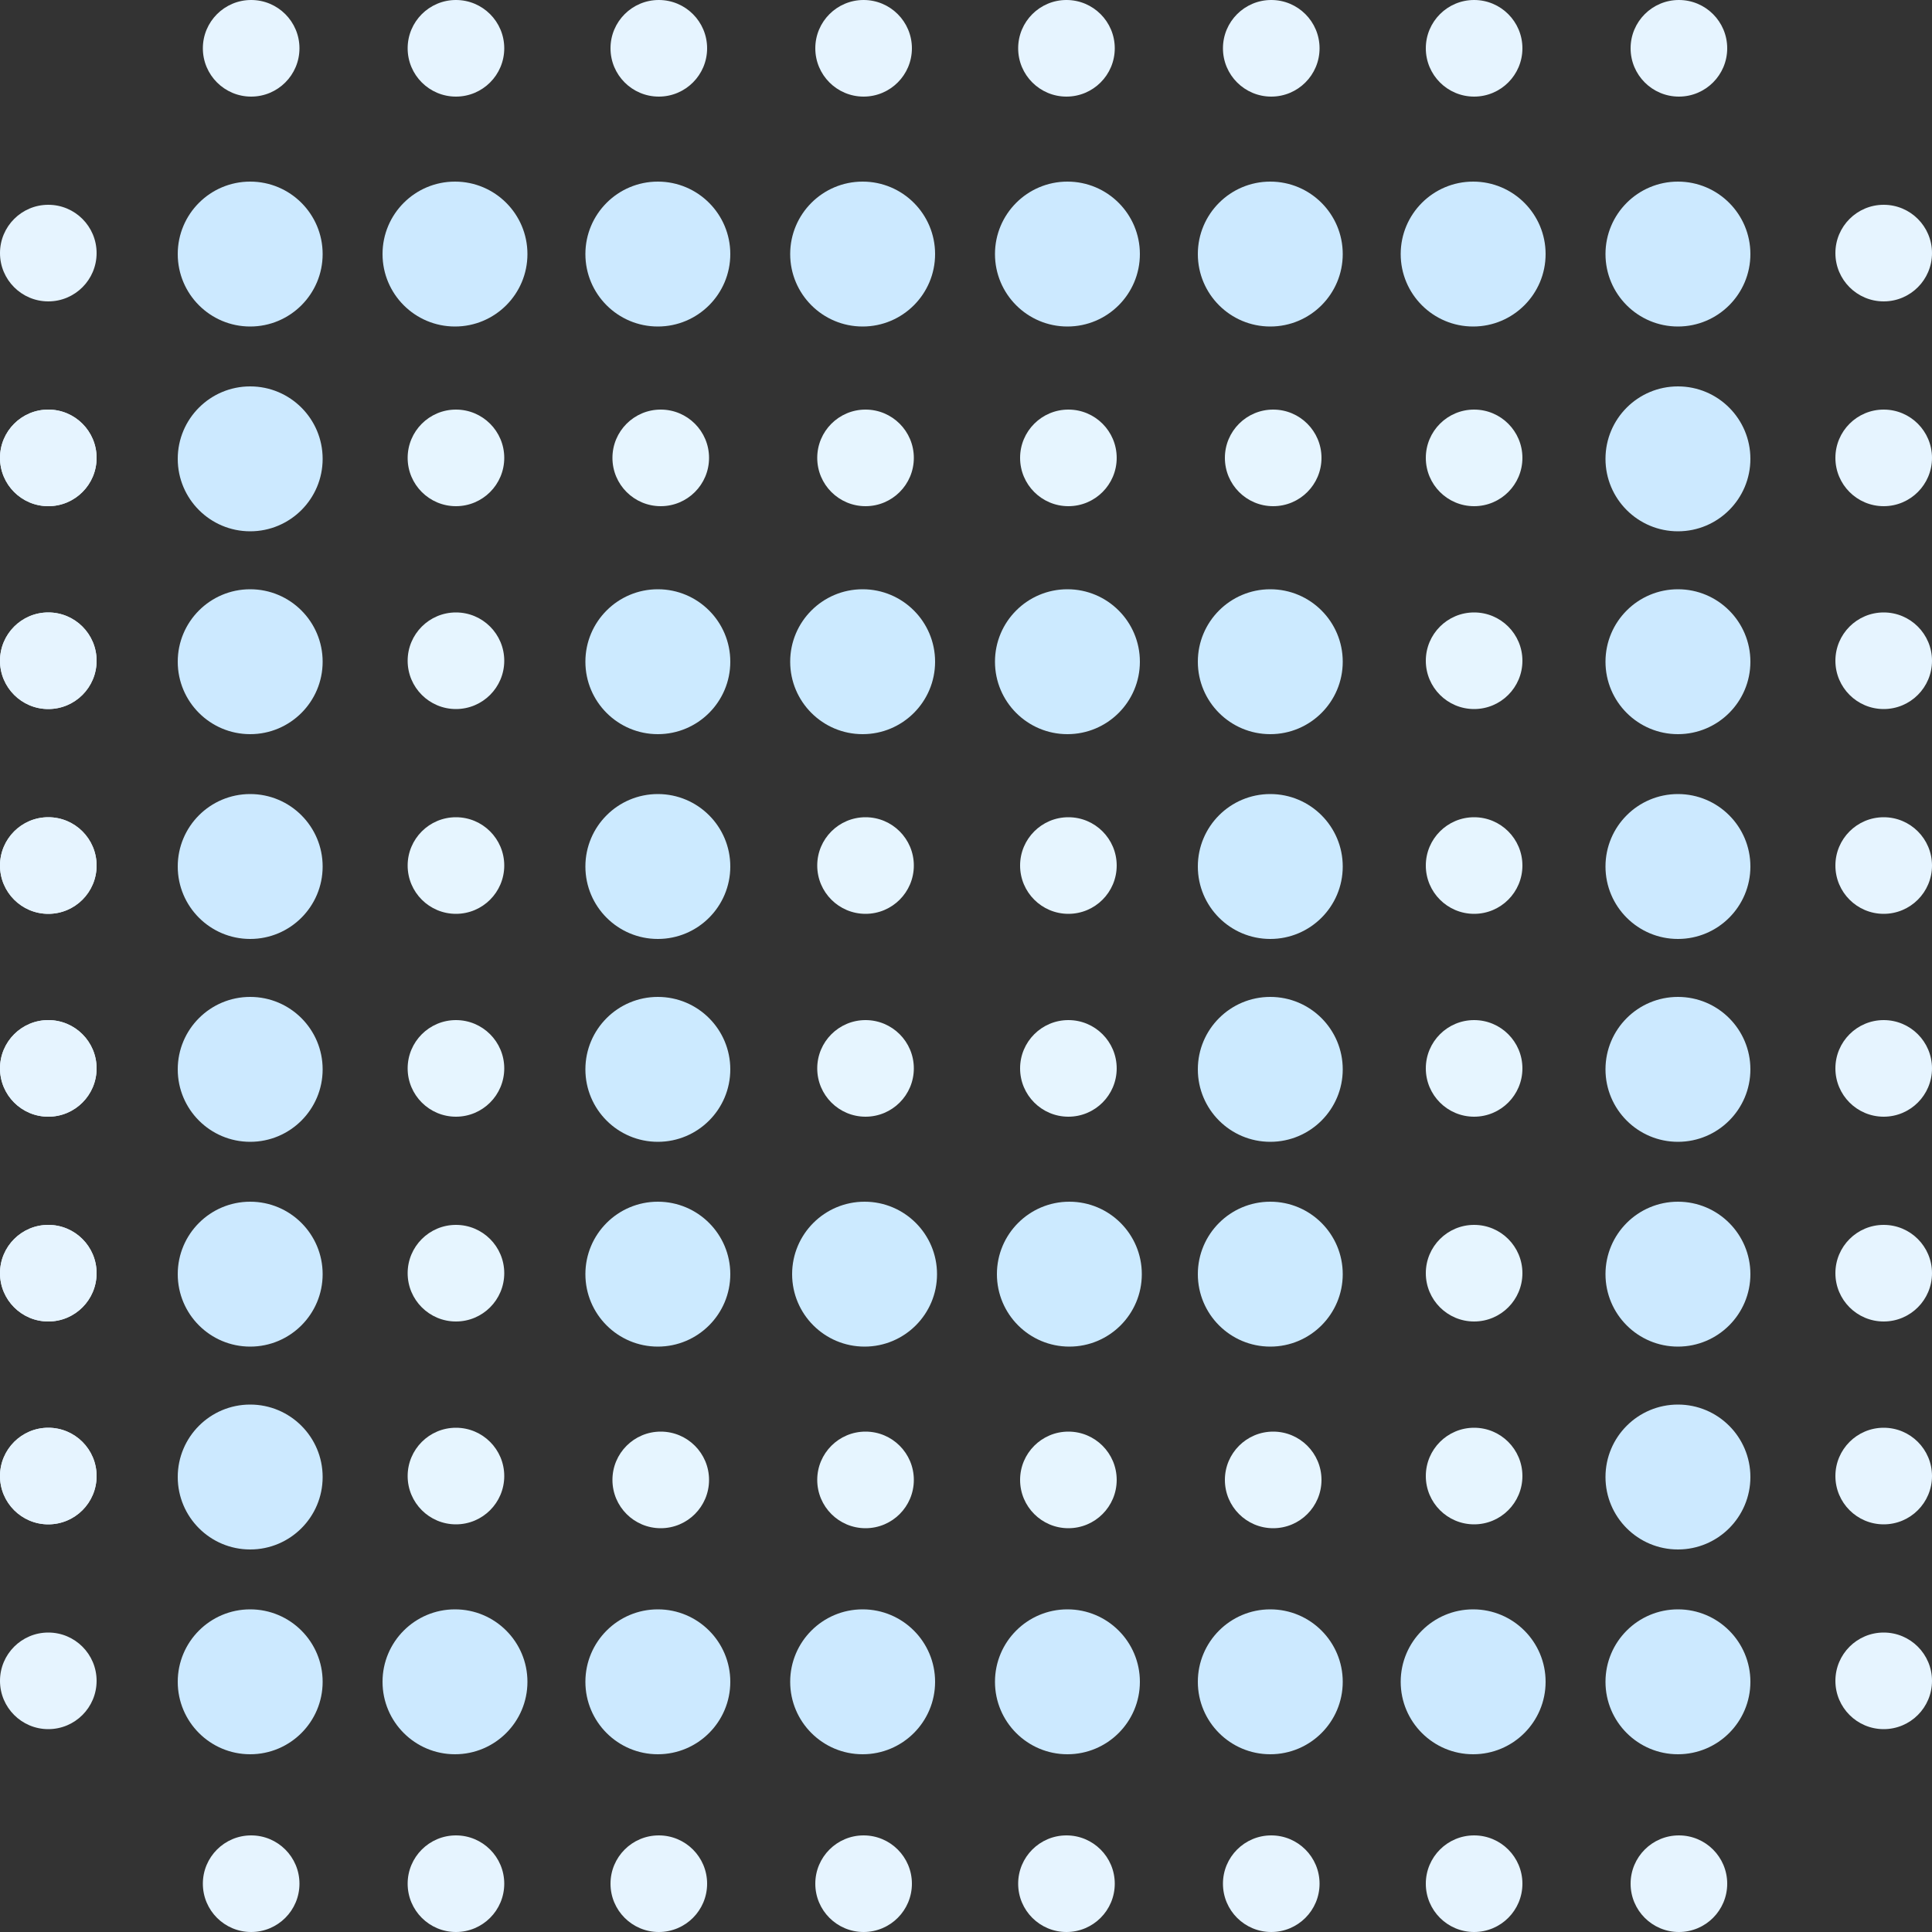 <?xml version="1.0" encoding="UTF-8"?>
<svg width="1000px" height="1000px" viewBox="0 0 1000 1000" xmlns="http://www.w3.org/2000/svg" xmlns:xlink="http://www.w3.org/1999/xlink" version="1.1">
 <rect x="0" y="0" width="1000" height="1000" fill="#333333" stroke="none"/>
 <!-- Generated by Pixelmator Pro 2.0.8 -->
 <g id="New-Group">
  <path id="Ellipse-copy-3" d="M155 975 C155 961.193 143.807 950 130 950 116.193 950 105 961.193 105 975 105 988.807 116.193 1000 130 1000 143.807 1000 155 988.807 155 975 Z" fill="#e6f4ff" fill-opacity="1" stroke="none"/>
  <path id="Ellipse-copy-4" d="M261 975 C261 961.193 249.807 950 236 950 222.193 950 211 961.193 211 975 211 988.807 222.193 1000 236 1000 249.807 1000 261 988.807 261 975 Z" fill="#e6f4ff" fill-opacity="1" stroke="none"/>
  <path id="Ellipse-copy-5" d="M366 975 C366 961.193 354.807 950 341 950 327.193 950 316 961.193 316 975 316 988.807 327.193 1000 341 1000 354.807 1000 366 988.807 366 975 Z" fill="#e6f4ff" fill-opacity="1" stroke="none"/>
  <path id="Ellipse-copy-6" d="M472 975 C472 961.193 460.807 950 447 950 433.193 950 422 961.193 422 975 422 988.807 433.193 1000 447 1000 460.807 1000 472 988.807 472 975 Z" fill="#e6f4ff" fill-opacity="1" stroke="none"/>
  <path id="Ellipse-copy-10" d="M577 975 C577 961.193 565.807 950 552 950 538.193 950 527 961.193 527 975 527 988.807 538.193 1000 552 1000 565.807 1000 577 988.807 577 975 Z" fill="#e6f4ff" fill-opacity="1" stroke="none"/>
  <path id="Ellipse-copy-9" d="M683 975 C683 961.193 671.807 950 658 950 644.193 950 633 961.193 633 975 633 988.807 644.193 1000 658 1000 671.807 1000 683 988.807 683 975 Z" fill="#e6f4ff" fill-opacity="1" stroke="none"/>
  <path id="Ellipse-copy-8" d="M788 975 C788 961.193 776.807 950 763 950 749.193 950 738 961.193 738 975 738 988.807 749.193 1000 763 1000 776.807 1000 788 988.807 788 975 Z" fill="#e6f4ff" fill-opacity="1" stroke="none"/>
  <path id="Ellipse-copy-7" d="M894 975 C894 961.193 882.807 950 869 950 855.193 950 844 961.193 844 975 844 988.807 855.193 1000 869 1000 882.807 1000 894 988.807 894 975 Z" fill="#e6f4ff" fill-opacity="1" stroke="none"/>
  <path id="Ellipse-copy-3-1" d="M155 25 C155 11.193 143.807 0 130 0 116.193 0 105 11.193 105 25 105 38.807 116.193 50 130 50 143.807 50 155 38.807 155 25 Z" fill="#e6f4ff" fill-opacity="1" stroke="none"/>
  <path id="Ellipse-copy-2" d="M167 131.5 C167 110.789 150.211 94 129.5 94 108.789 94 92 110.789 92 131.5 92 152.211 108.789 169 129.5 169 150.211 169 167 152.211 167 131.5 Z" fill="#cce9ff" fill-opacity="1" stroke="none"/>
  <path id="Ellipse-copy-72" d="M378 342.5 C378 321.789 361.211 305 340.5 305 319.789 305 303 321.789 303 342.5 303 363.211 319.789 380 340.5 380 361.211 380 378 363.211 378 342.5 Z" fill="#cceaff" fill-opacity="1" stroke="none"/>
  <path id="Ellipse-copy-73" d="M378 448.5 C378 427.789 361.211 411 340.5 411 319.789 411 303 427.789 303 448.5 303 469.211 319.789 486 340.5 486 361.211 486 378 469.211 378 448.5 Z" fill="#cceaff" fill-opacity="1" stroke="none"/>
  <path id="Ellipse-copy-80" d="M484 342.5 C484 321.789 467.211 305 446.5 305 425.789 305 409 321.789 409 342.5 409 363.211 425.789 380 446.5 380 467.211 380 484 363.211 484 342.5 Z" fill="#cceaff" fill-opacity="1" stroke="none"/>
  <path id="Ellipse-copy-81" d="M590 342.5 C590 321.789 573.211 305 552.5 305 531.789 305 515 321.789 515 342.5 515 363.211 531.789 380 552.5 380 573.211 380 590 363.211 590 342.5 Z" fill="#cceaff" fill-opacity="1" stroke="none"/>
  <path id="Ellipse-copy-83" d="M485 659.5 C485 638.789 468.211 622 447.5 622 426.789 622 410 638.789 410 659.5 410 680.211 426.789 697 447.5 697 468.211 697 485 680.211 485 659.5 Z" fill="#cceaff" fill-opacity="1" stroke="none"/>
  <path id="Ellipse-copy-82" d="M591 659.5 C591 638.789 574.211 622 553.5 622 532.789 622 516 638.789 516 659.5 516 680.211 532.789 697 553.5 697 574.211 697 591 680.211 591 659.5 Z" fill="#cceaff" fill-opacity="1" stroke="none"/>
  <path id="Ellipse-copy-74" d="M378 553.5 C378 532.789 361.211 516 340.5 516 319.789 516 303 532.789 303 553.5 303 574.211 319.789 591 340.5 591 361.211 591 378 574.211 378 553.5 Z" fill="#cceaff" fill-opacity="1" stroke="none"/>
  <path id="Ellipse-copy-75" d="M378 659.5 C378 638.789 361.211 622 340.5 622 319.789 622 303 638.789 303 659.5 303 680.211 319.789 697 340.5 697 361.211 697 378 680.211 378 659.5 Z" fill="#cceaff" fill-opacity="1" stroke="none"/>
  <path id="Ellipse-copy-79" d="M695 342.5 C695 321.789 678.211 305 657.5 305 636.789 305 620 321.789 620 342.5 620 363.211 636.789 380 657.5 380 678.211 380 695 363.211 695 342.5 Z" fill="#cceaff" fill-opacity="1" stroke="none"/>
  <path id="Ellipse-copy-78" d="M695 448.5 C695 427.789 678.211 411 657.5 411 636.789 411 620 427.789 620 448.5 620 469.211 636.789 486 657.5 486 678.211 486 695 469.211 695 448.5 Z" fill="#cceaff" fill-opacity="1" stroke="none"/>
  <path id="Ellipse-copy-77" d="M695 553.5 C695 532.789 678.211 516 657.5 516 636.789 516 620 532.789 620 553.5 620 574.211 636.789 591 657.5 591 678.211 591 695 574.211 695 553.5 Z" fill="#cceaff" fill-opacity="1" stroke="none"/>
  <path id="Ellipse-copy-76" d="M695 659.5 C695 638.789 678.211 622 657.5 622 636.789 622 620 638.789 620 659.5 620 680.211 636.789 697 657.5 697 678.211 697 695 680.211 695 659.5 Z" fill="#cceaff" fill-opacity="1" stroke="none"/>
  <path id="Ellipse-copy-19" d="M167 237.5 C167 216.789 150.211 200 129.5 200 108.789 200 92 216.789 92 237.5 92 258.211 108.789 275 129.5 275 150.211 275 167 258.211 167 237.5 Z" fill="#cce9ff" fill-opacity="1" stroke="none"/>
  <path id="Ellipse-copy-34" d="M273 131.5 C273 110.789 256.211 94 235.5 94 214.789 94 198 110.789 198 131.5 198 152.211 214.789 169 235.5 169 256.211 169 273 152.211 273 131.5 Z" fill="#cce9ff" fill-opacity="1" stroke="none"/>
  <path id="Ellipse-copy-35" d="M378 131.5 C378 110.789 361.211 94 340.5 94 319.789 94 303 110.789 303 131.5 303 152.211 319.789 169 340.5 169 361.211 169 378 152.211 378 131.5 Z" fill="#cce9ff" fill-opacity="1" stroke="none"/>
  <path id="Ellipse-copy-36" d="M484 131.5 C484 110.789 467.211 94 446.5 94 425.789 94 409 110.789 409 131.5 409 152.211 425.789 169 446.5 169 467.211 169 484 152.211 484 131.5 Z" fill="#cce9ff" fill-opacity="1" stroke="none"/>
  <path id="Ellipse-copy-37" d="M590 131.5 C590 110.789 573.211 94 552.5 94 531.789 94 515 110.789 515 131.5 515 152.211 531.789 169 552.5 169 573.211 169 590 152.211 590 131.5 Z" fill="#cce9ff" fill-opacity="1" stroke="none"/>
  <path id="Ellipse-copy-38" d="M695 131.5 C695 110.789 678.211 94 657.5 94 636.789 94 620 110.789 620 131.5 620 152.211 636.789 169 657.5 169 678.211 169 695 152.211 695 131.5 Z" fill="#cce9ff" fill-opacity="1" stroke="none"/>
  <path id="Ellipse-copy-39" d="M800 131.5 C800 110.789 783.211 94 762.5 94 741.789 94 725 110.789 725 131.5 725 152.211 741.789 169 762.5 169 783.211 169 800 152.211 800 131.5 Z" fill="#cce9ff" fill-opacity="1" stroke="none"/>
  <path id="Ellipse-copy-45" d="M273 870.5 C273 849.789 256.211 833 235.5 833 214.789 833 198 849.789 198 870.5 198 891.211 214.789 908 235.5 908 256.211 908 273 891.211 273 870.5 Z" fill="#cce9ff" fill-opacity="1" stroke="none"/>
  <path id="Ellipse-copy-44" d="M378 870.5 C378 849.789 361.211 833 340.5 833 319.789 833 303 849.789 303 870.5 303 891.211 319.789 908 340.5 908 361.211 908 378 891.211 378 870.5 Z" fill="#cce9ff" fill-opacity="1" stroke="none"/>
  <path id="Ellipse-copy-43" d="M484 870.5 C484 849.789 467.211 833 446.5 833 425.789 833 409 849.789 409 870.5 409 891.211 425.789 908 446.5 908 467.211 908 484 891.211 484 870.5 Z" fill="#cce9ff" fill-opacity="1" stroke="none"/>
  <path id="Ellipse-copy-42" d="M590 870.5 C590 849.789 573.211 833 552.5 833 531.789 833 515 849.789 515 870.5 515 891.211 531.789 908 552.5 908 573.211 908 590 891.211 590 870.5 Z" fill="#cce9ff" fill-opacity="1" stroke="none"/>
  <path id="Ellipse-copy-41" d="M695 870.5 C695 849.789 678.211 833 657.5 833 636.789 833 620 849.789 620 870.5 620 891.211 636.789 908 657.5 908 678.211 908 695 891.211 695 870.5 Z" fill="#cce9ff" fill-opacity="1" stroke="none"/>
  <path id="Ellipse-copy-40" d="M800 870.5 C800 849.789 783.211 833 762.5 833 741.789 833 725 849.789 725 870.5 725 891.211 741.789 908 762.5 908 783.211 908 800 891.211 800 870.5 Z" fill="#cce9ff" fill-opacity="1" stroke="none"/>
  <path id="Ellipse-copy-20" d="M167 870.5 C167 849.789 150.211 833 129.5 833 108.789 833 92 849.789 92 870.5 92 891.211 108.789 908 129.5 908 150.211 908 167 891.211 167 870.5 Z" fill="#cce9ff" fill-opacity="1" stroke="none"/>
  <path id="Ellipse-copy-21" d="M167 764.5 C167 743.789 150.211 727 129.5 727 108.789 727 92 743.789 92 764.5 92 785.211 108.789 802 129.5 802 150.211 802 167 785.211 167 764.5 Z" fill="#cce9ff" fill-opacity="1" stroke="none"/>
  <path id="Ellipse-copy-22" d="M167 659.5 C167 638.789 150.211 622 129.5 622 108.789 622 92 638.789 92 659.5 92 680.211 108.789 697 129.5 697 150.211 697 167 680.211 167 659.5 Z" fill="#cce9ff" fill-opacity="1" stroke="none"/>
  <path id="Ellipse-copy-23" d="M167 553.5 C167 532.789 150.211 516 129.5 516 108.789 516 92 532.789 92 553.5 92 574.211 108.789 591 129.5 591 150.211 591 167 574.211 167 553.5 Z" fill="#cce9ff" fill-opacity="1" stroke="none"/>
  <path id="Ellipse-copy-24" d="M167 448.5 C167 427.789 150.211 411 129.5 411 108.789 411 92 427.789 92 448.5 92 469.211 108.789 486 129.5 486 150.211 486 167 469.211 167 448.5 Z" fill="#cce9ff" fill-opacity="1" stroke="none"/>
  <path id="Ellipse-copy-25" d="M167 342.5 C167 321.789 150.211 305 129.5 305 108.789 305 92 321.789 92 342.5 92 363.211 108.789 380 129.5 380 150.211 380 167 363.211 167 342.5 Z" fill="#cce9ff" fill-opacity="1" stroke="none"/>
  <path id="Ellipse-copy-33" d="M906 131.5 C906 110.789 889.211 94 868.5 94 847.789 94 831 110.789 831 131.5 831 152.211 847.789 169 868.5 169 889.211 169 906 152.211 906 131.5 Z" fill="#cce9ff" fill-opacity="1" stroke="none"/>
  <path id="Ellipse-copy-32" d="M906 237.5 C906 216.789 889.211 200 868.5 200 847.789 200 831 216.789 831 237.5 831 258.211 847.789 275 868.5 275 889.211 275 906 258.211 906 237.5 Z" fill="#cce9ff" fill-opacity="1" stroke="none"/>
  <path id="Ellipse-copy-31" d="M906 870.5 C906 849.789 889.211 833 868.5 833 847.789 833 831 849.789 831 870.5 831 891.211 847.789 908 868.5 908 889.211 908 906 891.211 906 870.5 Z" fill="#cce9ff" fill-opacity="1" stroke="none"/>
  <path id="Ellipse-copy-30" d="M906 764.5 C906 743.789 889.211 727 868.5 727 847.789 727 831 743.789 831 764.5 831 785.211 847.789 802 868.5 802 889.211 802 906 785.211 906 764.5 Z" fill="#cce9ff" fill-opacity="1" stroke="none"/>
  <path id="Ellipse-copy-29" d="M906 659.5 C906 638.789 889.211 622 868.5 622 847.789 622 831 638.789 831 659.5 831 680.211 847.789 697 868.5 697 889.211 697 906 680.211 906 659.5 Z" fill="#cce9ff" fill-opacity="1" stroke="none"/>
  <path id="Ellipse-copy-28" d="M906 553.5 C906 532.789 889.211 516 868.5 516 847.789 516 831 532.789 831 553.5 831 574.211 847.789 591 868.5 591 889.211 591 906 574.211 906 553.5 Z" fill="#cce9ff" fill-opacity="1" stroke="none"/>
  <path id="Ellipse-copy-27" d="M906 448.5 C906 427.789 889.211 411 868.5 411 847.789 411 831 427.789 831 448.5 831 469.211 847.789 486 868.5 486 889.211 486 906 469.211 906 448.5 Z" fill="#cce9ff" fill-opacity="1" stroke="none"/>
  <path id="Ellipse-copy-26" d="M906 342.5 C906 321.789 889.211 305 868.5 305 847.789 305 831 321.789 831 342.5 831 363.211 847.789 380 868.5 380 889.211 380 906 363.211 906 342.5 Z" fill="#cce9ff" fill-opacity="1" stroke="none"/>
  <path id="Ellipse-copy-11" d="M50 131 C50 117.193 38.807 106 25 106 11.193 106 0 117.193 0 131 0 144.807 11.193 156 25 156 38.807 156 50 144.807 50 131 Z" fill="#e6f4ff" fill-opacity="1" stroke="none"/>
  <path id="Ellipse-copy-12" d="M50 237 C50 223.193 38.807 212 25 212 11.193 212 0 223.193 0 237 0 250.807 11.193 262 25 262 38.807 262 50 250.807 50 237 Z" fill="#e6f4ff" fill-opacity="1" stroke="none"/>
  <path id="Ellipse-copy-13" d="M50 342 C50 328.193 38.807 317 25 317 11.193 317 0 328.193 0 342 0 355.807 11.193 367 25 367 38.807 367 50 355.807 50 342 Z" fill="#e6f4ff" fill-opacity="1" stroke="none"/>
  <path id="Ellipse-copy-14" d="M50 448 C50 434.193 38.807 423 25 423 11.193 423 0 434.193 0 448 0 461.807 11.193 473 25 473 38.807 473 50 461.807 50 448 Z" fill="#e6f4ff" fill-opacity="1" stroke="none"/>
  <path id="Ellipse-copy-18" d="M50 553 C50 539.193 38.807 528 25 528 11.193 528 0 539.193 0 553 0 566.807 11.193 578 25 578 38.807 578 50 566.807 50 553 Z" fill="#e6f4ff" fill-opacity="1" stroke="none"/>
  <path id="Ellipse-copy-17" d="M50 659 C50 645.193 38.807 634 25 634 11.193 634 0 645.193 0 659 0 672.807 11.193 684 25 684 38.807 684 50 672.807 50 659 Z" fill="#e6f4ff" fill-opacity="1" stroke="none"/>
  <path id="Ellipse-copy-16" d="M50 764 C50 750.193 38.807 739 25 739 11.193 739 0 750.193 0 764 0 777.807 11.193 789 25 789 38.807 789 50 777.807 50 764 Z" fill="#e6f4ff" fill-opacity="1" stroke="none"/>
  <path id="Ellipse-copy-51" d="M50 237 C50 223.193 38.807 212 25 212 11.193 212 0 223.193 0 237 0 250.807 11.193 262 25 262 38.807 262 50 250.807 50 237 Z" fill="#e6f4ff" fill-opacity="1" stroke="none"/>
  <path id="Ellipse-copy-50" d="M50 342 C50 328.193 38.807 317 25 317 11.193 317 0 328.193 0 342 0 355.807 11.193 367 25 367 38.807 367 50 355.807 50 342 Z" fill="#e6f4ff" fill-opacity="1" stroke="none"/>
  <path id="Ellipse-copy-49" d="M50 448 C50 434.193 38.807 423 25 423 11.193 423 0 434.193 0 448 0 461.807 11.193 473 25 473 38.807 473 50 461.807 50 448 Z" fill="#e6f4ff" fill-opacity="1" stroke="none"/>
  <path id="Ellipse-copy-48" d="M50 553 C50 539.193 38.807 528 25 528 11.193 528 0 539.193 0 553 0 566.807 11.193 578 25 578 38.807 578 50 566.807 50 553 Z" fill="#e6f4ff" fill-opacity="1" stroke="none"/>
  <path id="Ellipse-copy-47" d="M50 659 C50 645.193 38.807 634 25 634 11.193 634 0 645.193 0 659 0 672.807 11.193 684 25 684 38.807 684 50 672.807 50 659 Z" fill="#e6f4ff" fill-opacity="1" stroke="none"/>
  <path id="Ellipse-copy-46" d="M50 764 C50 750.193 38.807 739 25 739 11.193 739 0 750.193 0 764 0 777.807 11.193 789 25 789 38.807 789 50 777.807 50 764 Z" fill="#e6f4ff" fill-opacity="1" stroke="none"/>
  <path id="Ellipse-copy-57" d="M261 237 C261 223.193 249.807 212 236 212 222.193 212 211 223.193 211 237 211 250.807 222.193 262 236 262 249.807 262 261 250.807 261 237 Z" fill="#e6f5ff" fill-opacity="1" stroke="none"/>
  <path id="Ellipse-copy-56" d="M261 342 C261 328.193 249.807 317 236 317 222.193 317 211 328.193 211 342 211 355.807 222.193 367 236 367 249.807 367 261 355.807 261 342 Z" fill="#e6f5ff" fill-opacity="1" stroke="none"/>
  <path id="Ellipse-copy-55" d="M261 448 C261 434.193 249.807 423 236 423 222.193 423 211 434.193 211 448 211 461.807 222.193 473 236 473 249.807 473 261 461.807 261 448 Z" fill="#e6f5ff" fill-opacity="1" stroke="none"/>
  <path id="Ellipse-copy-54" d="M261 553 C261 539.193 249.807 528 236 528 222.193 528 211 539.193 211 553 211 566.807 222.193 578 236 578 249.807 578 261 566.807 261 553 Z" fill="#e6f5ff" fill-opacity="1" stroke="none"/>
  <path id="Ellipse-copy-53" d="M261 659 C261 645.193 249.807 634 236 634 222.193 634 211 645.193 211 659 211 672.807 222.193 684 236 684 249.807 684 261 672.807 261 659 Z" fill="#e6f5ff" fill-opacity="1" stroke="none"/>
  <path id="Ellipse-copy-52" d="M261 764 C261 750.193 249.807 739 236 739 222.193 739 211 750.193 211 764 211 777.807 222.193 789 236 789 249.807 789 261 777.807 261 764 Z" fill="#e6f5ff" fill-opacity="1" stroke="none"/>
  <path id="Ellipse-copy-63" d="M788 237 C788 223.193 776.807 212 763 212 749.193 212 738 223.193 738 237 738 250.807 749.193 262 763 262 776.807 262 788 250.807 788 237 Z" fill="#e6f5ff" fill-opacity="1" stroke="none"/>
  <path id="Ellipse-copy-62" d="M788 342 C788 328.193 776.807 317 763 317 749.193 317 738 328.193 738 342 738 355.807 749.193 367 763 367 776.807 367 788 355.807 788 342 Z" fill="#e6f5ff" fill-opacity="1" stroke="none"/>
  <path id="Ellipse-copy-61" d="M788 448 C788 434.193 776.807 423 763 423 749.193 423 738 434.193 738 448 738 461.807 749.193 473 763 473 776.807 473 788 461.807 788 448 Z" fill="#e6f5ff" fill-opacity="1" stroke="none"/>
  <path id="Ellipse-copy-60" d="M788 553 C788 539.193 776.807 528 763 528 749.193 528 738 539.193 738 553 738 566.807 749.193 578 763 578 776.807 578 788 566.807 788 553 Z" fill="#e6f5ff" fill-opacity="1" stroke="none"/>
  <path id="Ellipse-copy-59" d="M788 659 C788 645.193 776.807 634 763 634 749.193 634 738 645.193 738 659 738 672.807 749.193 684 763 684 776.807 684 788 672.807 788 659 Z" fill="#e6f5ff" fill-opacity="1" stroke="none"/>
  <path id="Ellipse-copy-58" d="M788 764 C788 750.193 776.807 739 763 739 749.193 739 738 750.193 738 764 738 777.807 749.193 789 763 789 776.807 789 788 777.807 788 764 Z" fill="#e6f5ff" fill-opacity="1" stroke="none"/>
  <path id="Ellipse-copy-15" d="M50 870 C50 856.193 38.807 845 25 845 11.193 845 0 856.193 0 870 0 883.807 11.193 895 25 895 38.807 895 50 883.807 50 870 Z" fill="#e6f4ff" fill-opacity="1" stroke="none"/>
  <path id="Ellipse-copy-11-1" d="M1000 131 C1000 117.193 988.807 106 975 106 961.193 106 950 117.193 950 131 950 144.807 961.193 156 975 156 988.807 156 1000 144.807 1000 131 Z" fill="#e6f4ff" fill-opacity="1" stroke="none"/>
  <path id="Ellipse-copy-12-1" d="M1000 237 C1000 223.193 988.807 212 975 212 961.193 212 950 223.193 950 237 950 250.807 961.193 262 975 262 988.807 262 1000 250.807 1000 237 Z" fill="#e6f4ff" fill-opacity="1" stroke="none"/>
  <path id="Ellipse-copy-13-1" d="M1000 342 C1000 328.193 988.807 317 975 317 961.193 317 950 328.193 950 342 950 355.807 961.193 367 975 367 988.807 367 1000 355.807 1000 342 Z" fill="#e6f4ff" fill-opacity="1" stroke="none"/>
  <path id="Ellipse-copy-14-1" d="M1000 448 C1000 434.193 988.807 423 975 423 961.193 423 950 434.193 950 448 950 461.807 961.193 473 975 473 988.807 473 1000 461.807 1000 448 Z" fill="#e6f4ff" fill-opacity="1" stroke="none"/>
  <path id="Ellipse-copy-18-1" d="M1000 553 C1000 539.193 988.807 528 975 528 961.193 528 950 539.193 950 553 950 566.807 961.193 578 975 578 988.807 578 1000 566.807 1000 553 Z" fill="#e6f4ff" fill-opacity="1" stroke="none"/>
  <path id="Ellipse-copy-17-1" d="M1000 659 C1000 645.193 988.807 634 975 634 961.193 634 950 645.193 950 659 950 672.807 961.193 684 975 684 988.807 684 1000 672.807 1000 659 Z" fill="#e6f4ff" fill-opacity="1" stroke="none"/>
  <path id="Ellipse-copy-16-1" d="M1000 764 C1000 750.193 988.807 739 975 739 961.193 739 950 750.193 950 764 950 777.807 961.193 789 975 789 988.807 789 1000 777.807 1000 764 Z" fill="#e6f4ff" fill-opacity="1" stroke="none"/>
  <path id="Ellipse-copy-15-1" d="M1000 870 C1000 856.193 988.807 845 975 845 961.193 845 950 856.193 950 870 950 883.807 961.193 895 975 895 988.807 895 1000 883.807 1000 870 Z" fill="#e6f4ff" fill-opacity="1" stroke="none"/>
  <path id="Ellipse-copy-4-1" d="M261 25 C261 11.193 249.807 0 236 0 222.193 0 211 11.193 211 25 211 38.807 222.193 50 236 50 249.807 50 261 38.807 261 25 Z" fill="#e6f4ff" fill-opacity="1" stroke="none"/>
  <path id="Ellipse-copy-5-1" d="M366 25 C366 11.193 354.807 0 341 0 327.193 0 316 11.193 316 25 316 38.807 327.193 50 341 50 354.807 50 366 38.807 366 25 Z" fill="#e6f4ff" fill-opacity="1" stroke="none"/>
  <path id="Ellipse-copy-6-1" d="M472 25 C472 11.193 460.807 0 447 0 433.193 0 422 11.193 422 25 422 38.807 433.193 50 447 50 460.807 50 472 38.807 472 25 Z" fill="#e6f4ff" fill-opacity="1" stroke="none"/>
  <path id="Ellipse-copy-10-1" d="M577 25 C577 11.193 565.807 0 552 0 538.193 0 527 11.193 527 25 527 38.807 538.193 50 552 50 565.807 50 577 38.807 577 25 Z" fill="#e6f4ff" fill-opacity="1" stroke="none"/>
  <path id="Ellipse-copy-9-1" d="M683 25 C683 11.193 671.807 0 658 0 644.193 0 633 11.193 633 25 633 38.807 644.193 50 658 50 671.807 50 683 38.807 683 25 Z" fill="#e6f4ff" fill-opacity="1" stroke="none"/>
  <path id="Ellipse-copy-67" d="M367 237 C367 223.193 355.807 212 342 212 328.193 212 317 223.193 317 237 317 250.807 328.193 262 342 262 355.807 262 367 250.807 367 237 Z" fill="#e6f5ff" fill-opacity="1" stroke="none"/>
  <path id="Ellipse-copy-66" d="M473 237 C473 223.193 461.807 212 448 212 434.193 212 423 223.193 423 237 423 250.807 434.193 262 448 262 461.807 262 473 250.807 473 237 Z" fill="#e6f5ff" fill-opacity="1" stroke="none"/>
  <path id="Ellipse-copy-65" d="M578 237 C578 223.193 566.807 212 553 212 539.193 212 528 223.193 528 237 528 250.807 539.193 262 553 262 566.807 262 578 250.807 578 237 Z" fill="#e6f5ff" fill-opacity="1" stroke="none"/>
  <path id="Ellipse-copy-85" d="M473 448 C473 434.193 461.807 423 448 423 434.193 423 423 434.193 423 448 423 461.807 434.193 473 448 473 461.807 473 473 461.807 473 448 Z" fill="#e6f5ff" fill-opacity="1" stroke="none"/>
  <path id="Ellipse-copy-84" d="M578 448 C578 434.193 566.807 423 553 423 539.193 423 528 434.193 528 448 528 461.807 539.193 473 553 473 566.807 473 578 461.807 578 448 Z" fill="#e6f5ff" fill-opacity="1" stroke="none"/>
  <path id="Ellipse-copy-87" d="M473 553 C473 539.193 461.807 528 448 528 434.193 528 423 539.193 423 553 423 566.807 434.193 578 448 578 461.807 578 473 566.807 473 553 Z" fill="#e6f5ff" fill-opacity="1" stroke="none"/>
  <path id="Ellipse-copy-86" d="M578 553 C578 539.193 566.807 528 553 528 539.193 528 528 539.193 528 553 528 566.807 539.193 578 553 578 566.807 578 578 566.807 578 553 Z" fill="#e6f5ff" fill-opacity="1" stroke="none"/>
  <path id="Ellipse-copy-64" d="M684 237 C684 223.193 672.807 212 659 212 645.193 212 634 223.193 634 237 634 250.807 645.193 262 659 262 672.807 262 684 250.807 684 237 Z" fill="#e6f5ff" fill-opacity="1" stroke="none"/>
  <path id="Ellipse-copy-71" d="M367 766 C367 752.193 355.807 741 342 741 328.193 741 317 752.193 317 766 317 779.807 328.193 791 342 791 355.807 791 367 779.807 367 766 Z" fill="#e6f5ff" fill-opacity="1" stroke="none"/>
  <path id="Ellipse-copy-70" d="M473 766 C473 752.193 461.807 741 448 741 434.193 741 423 752.193 423 766 423 779.807 434.193 791 448 791 461.807 791 473 779.807 473 766 Z" fill="#e6f5ff" fill-opacity="1" stroke="none"/>
  <path id="Ellipse-copy-69" d="M578 766 C578 752.193 566.807 741 553 741 539.193 741 528 752.193 528 766 528 779.807 539.193 791 553 791 566.807 791 578 779.807 578 766 Z" fill="#e6f5ff" fill-opacity="1" stroke="none"/>
  <path id="Ellipse-copy-68" d="M684 766 C684 752.193 672.807 741 659 741 645.193 741 634 752.193 634 766 634 779.807 645.193 791 659 791 672.807 791 684 779.807 684 766 Z" fill="#e6f5ff" fill-opacity="1" stroke="none"/>
  <path id="Ellipse-copy-8-1" d="M788 25 C788 11.193 776.807 0 763 0 749.193 0 738 11.193 738 25 738 38.807 749.193 50 763 50 776.807 50 788 38.807 788 25 Z" fill="#e6f4ff" fill-opacity="1" stroke="none"/>
  <path id="Ellipse-copy-7-1" d="M894 25 C894 11.193 882.807 0 869 0 855.193 0 844 11.193 844 25 844 38.807 855.193 50 869 50 882.807 50 894 38.807 894 25 Z" fill="#e6f4ff" fill-opacity="1" stroke="none"/>
 </g>
</svg>

